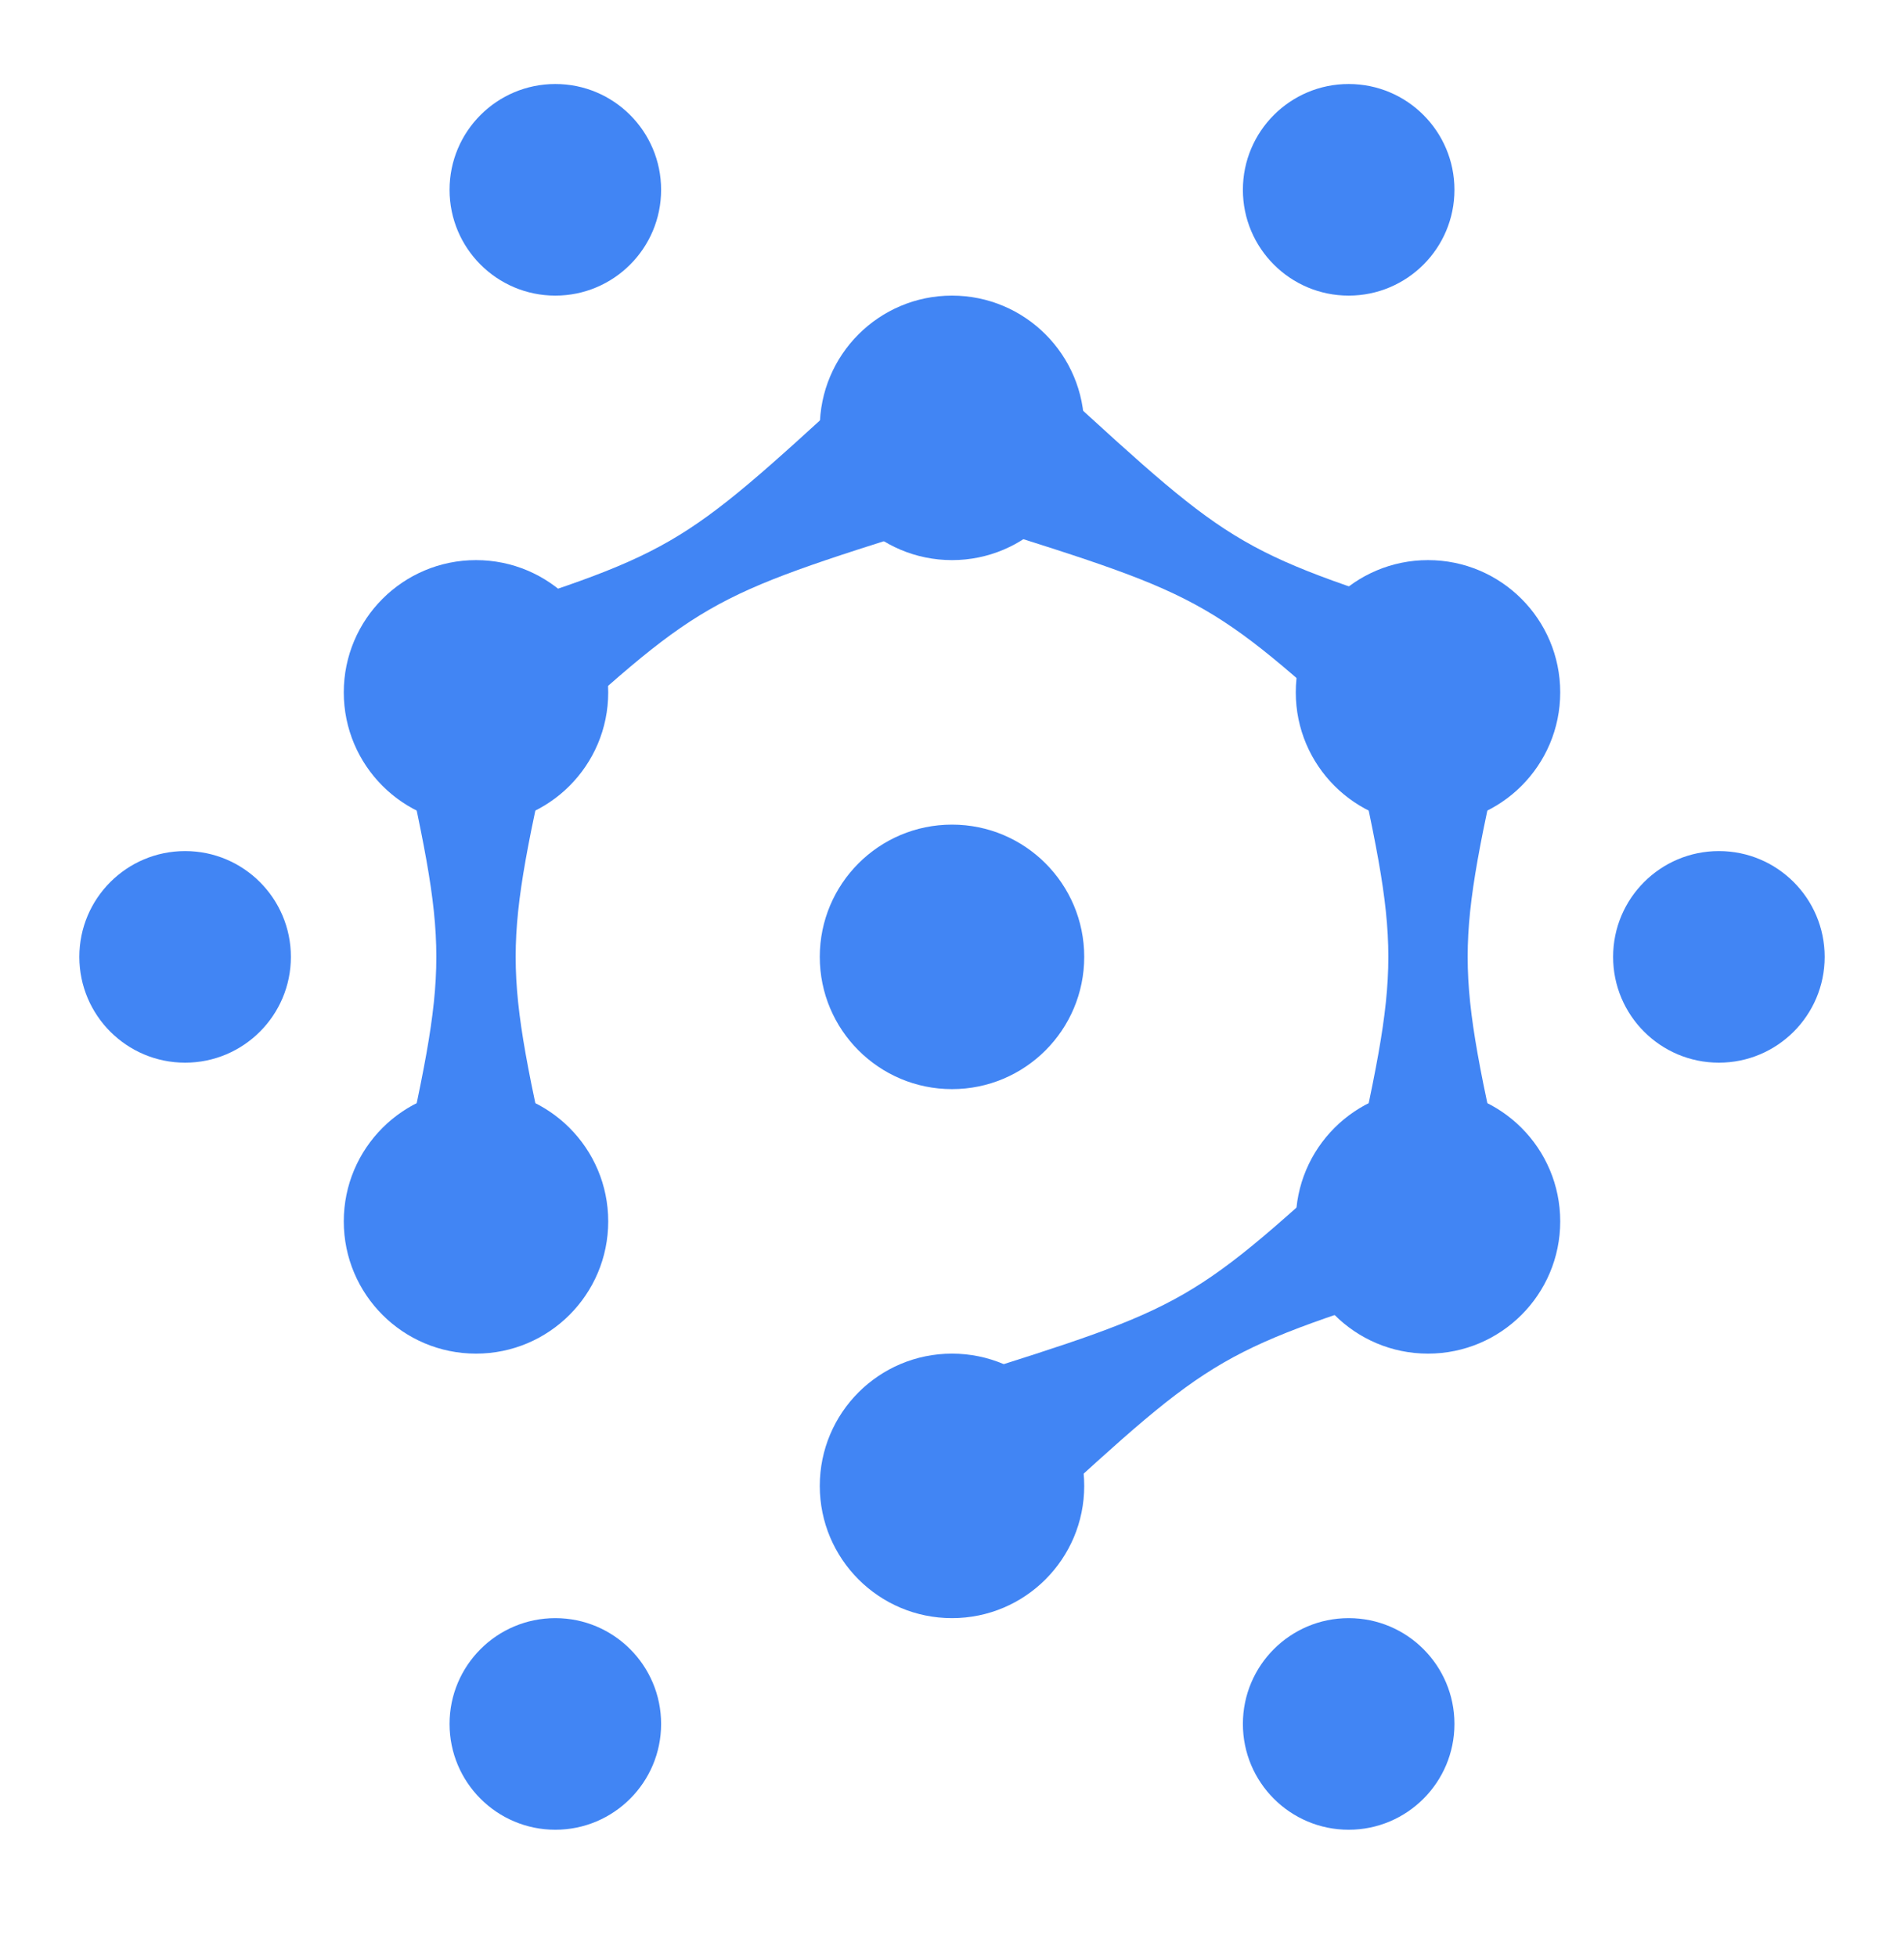 <svg width="36" height="37" viewBox="0 0 36 37" fill="none" xmlns="http://www.w3.org/2000/svg">
<circle cx="18" cy="28.088" r="2.5" transform="rotate(90 18 28.088)" fill="#4185F4"/>
<circle cx="32.5" cy="18.088" r="2" transform="rotate(90 32.5 18.088)" fill="#4185F4"/>
<circle cx="3.5" cy="18.088" r="2" transform="rotate(90 3.5 18.088)" fill="#4185F4"/>
<circle cx="10.5" cy="32.588" r="2" transform="rotate(90 10.5 32.588)" fill="#4185F4"/>
<circle cx="10.5" cy="3.588" r="2" transform="rotate(90 10.5 3.588)" fill="#4185F4"/>
<circle cx="25.5" cy="32.588" r="2" transform="rotate(90 25.5 32.588)" fill="#4185F4"/>
<circle cx="25.5" cy="3.588" r="2" transform="rotate(90 25.5 3.588)" fill="#4185F4"/>
<circle cx="18" cy="18.088" r="2.5" transform="rotate(90 18 18.088)" fill="#4185F4"/>
<circle cx="18" cy="8.088" r="2.5" transform="rotate(90 18 8.088)" fill="#4185F4"/>
<circle cx="27" cy="13.088" r="2.5" transform="rotate(90 27 13.088)" fill="#4185F4"/>
<circle cx="27" cy="23.088" r="2.5" transform="rotate(90 27 23.088)" fill="#4185F4"/>
<circle cx="9" cy="13.088" r="2.5" transform="rotate(90 9 13.088)" fill="#4185F4"/>
<circle cx="9" cy="23.088" r="2.5" transform="rotate(90 9 23.088)" fill="#4185F4"/>
<path d="M7.5 13.588L10.5 13.588C9.5 18.088 9.5 18.088 10.5 22.588L7.5 22.588C8.5 18.088 8.5 18.088 7.5 13.588Z" fill="#4185F4"/>
<path d="M25.5 13.588L28.5 13.588C27.5 18.088 27.5 18.088 28.5 22.588L25.5 22.588C26.5 18.088 26.5 18.088 25.5 13.588Z" fill="#4185F4"/>
<path d="M18.5 9.924L20 7.326C23.397 10.441 23.397 10.441 27.794 11.825L26.294 14.424C22.897 11.308 22.897 11.308 18.5 9.924Z" fill="#4185F4"/>
<path d="M18.113 26.06L19.613 28.658C23.01 25.542 23.01 25.542 27.407 24.158L25.907 21.56C22.51 24.676 22.51 24.676 18.113 26.06Z" fill="#4185F4"/>
<path d="M17.682 9.924L16.182 7.326C12.785 10.441 12.785 10.441 8.387 11.825L9.887 14.424C13.285 11.308 13.285 11.308 17.682 9.924Z" fill="#4185F4"/>
</svg>
